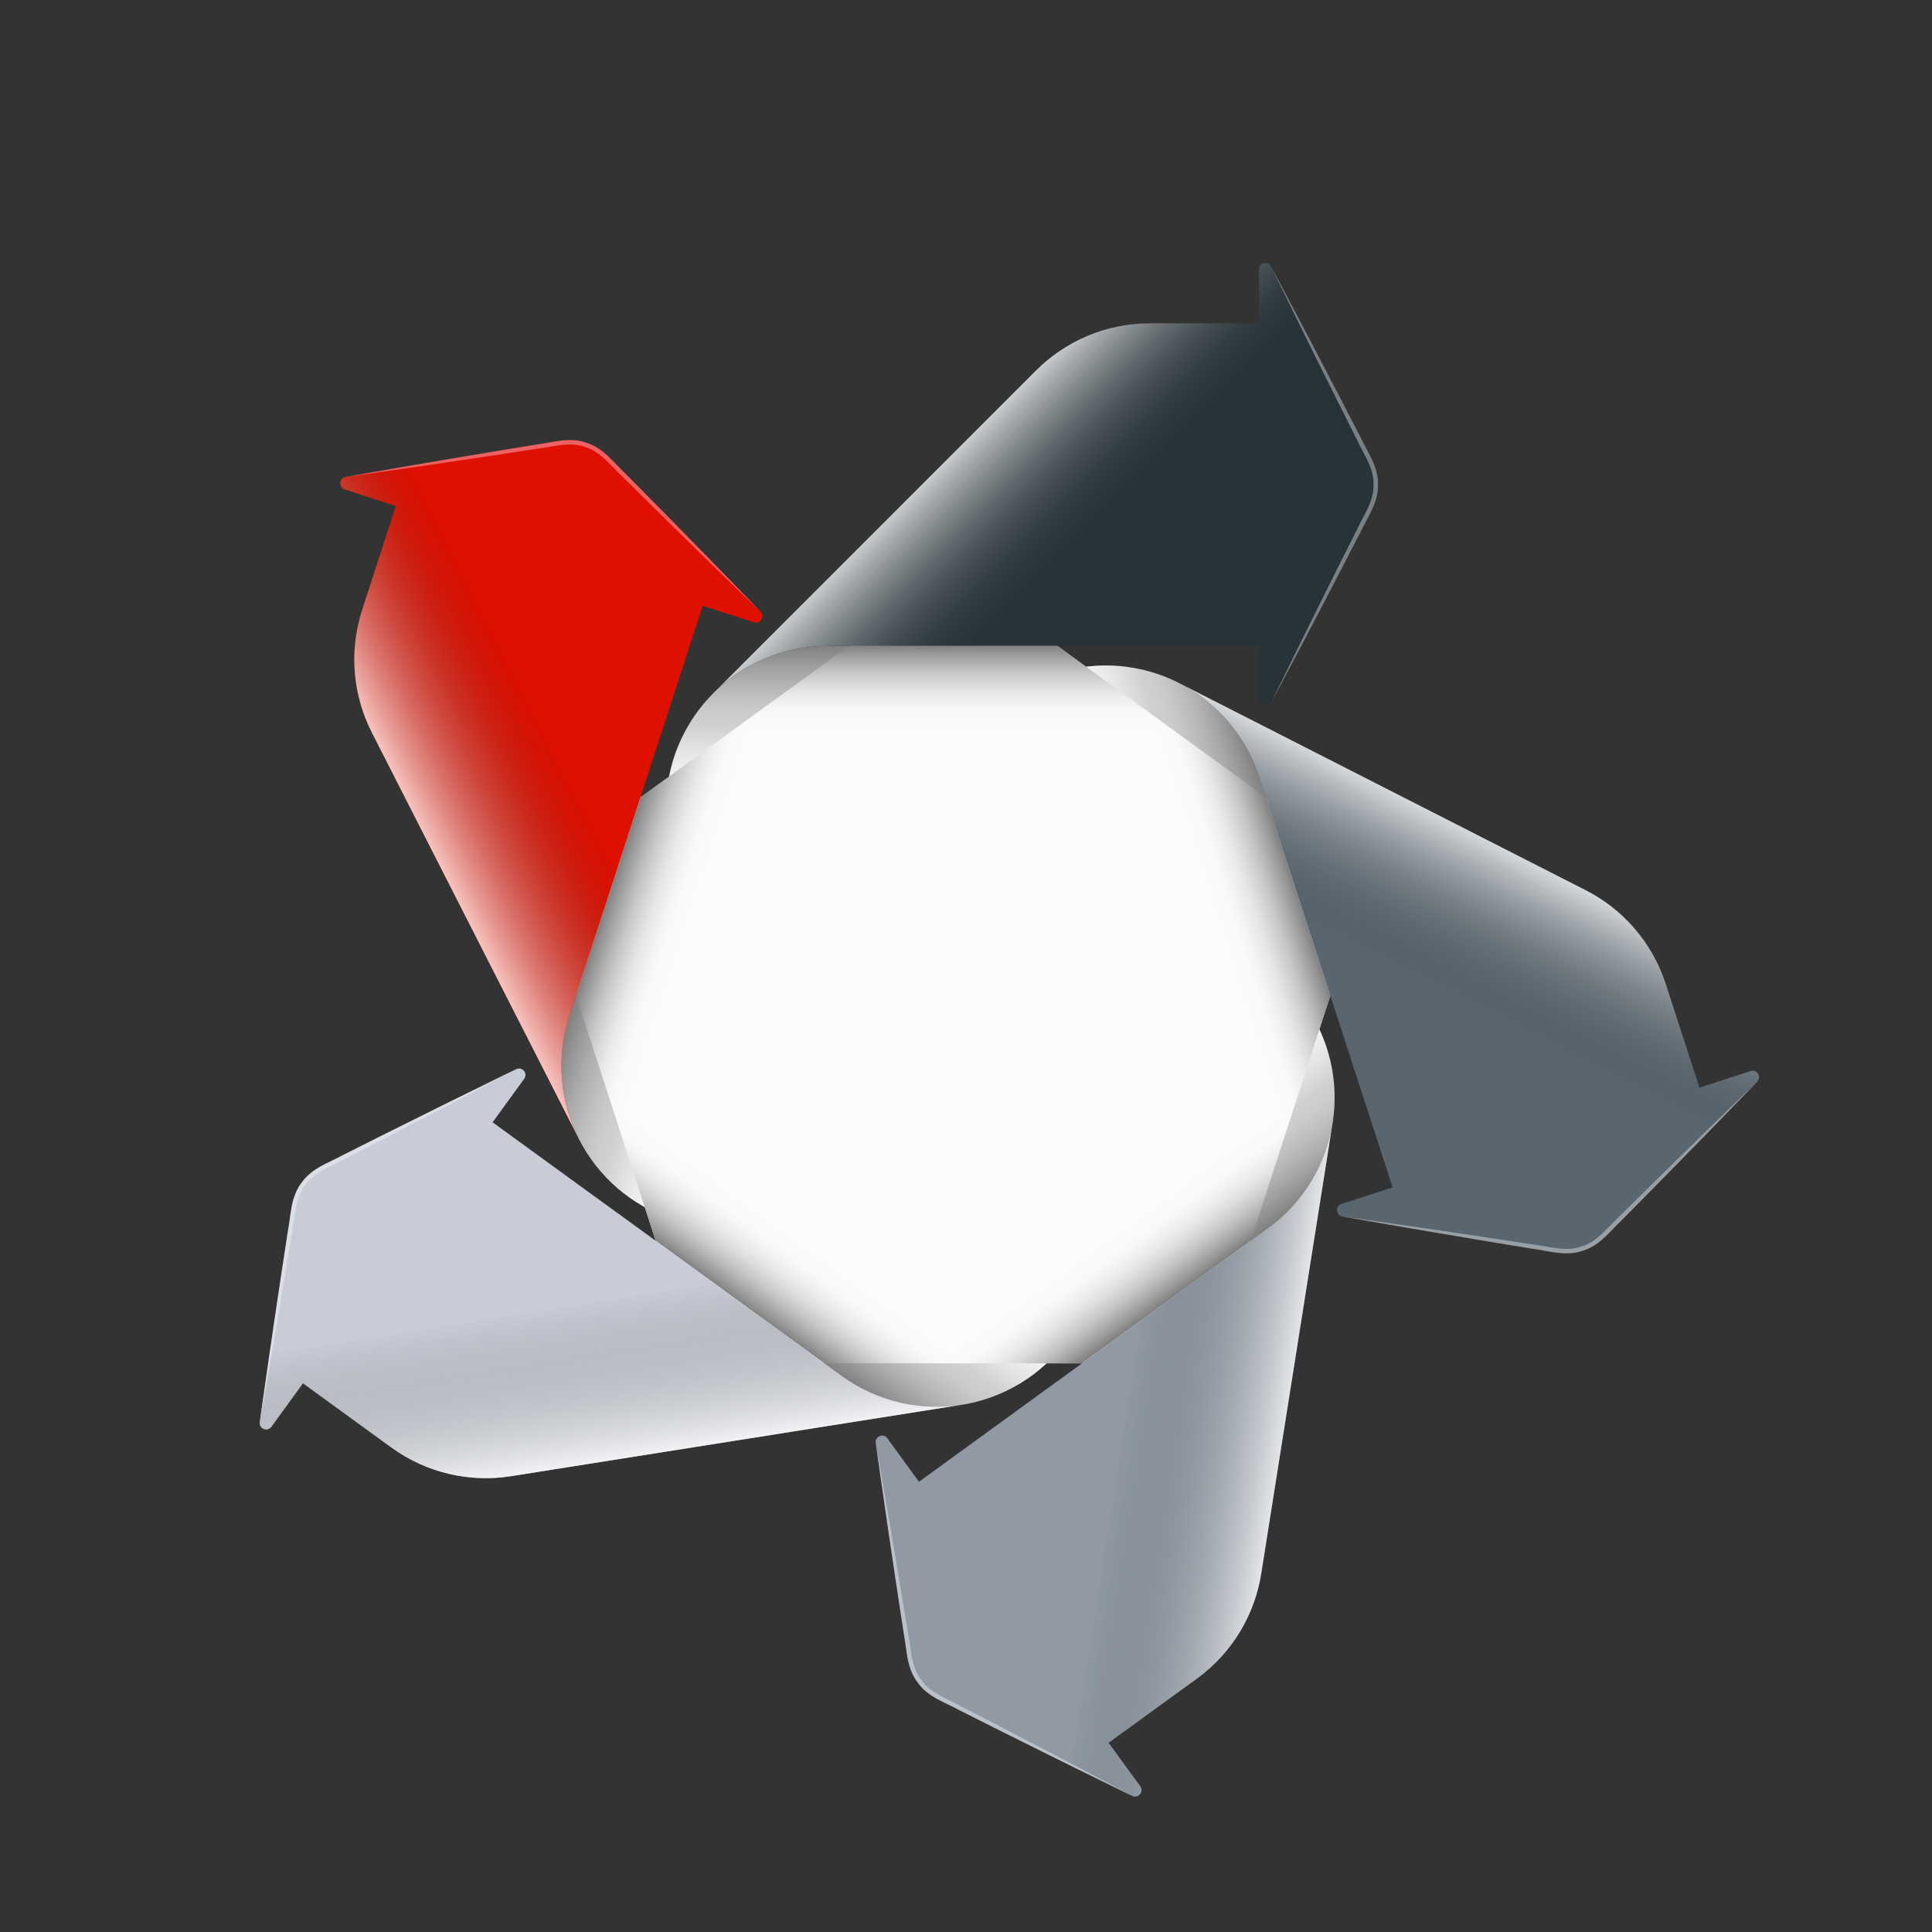 <?xml version="1.0" encoding="utf-8"?>
<!-- Generator: Adobe Illustrator 16.0.0, SVG Export Plug-In . SVG Version: 6.00 Build 0)  -->
<!DOCTYPE svg PUBLIC "-//W3C//DTD SVG 1.1//EN" "http://www.w3.org/Graphics/SVG/1.1/DTD/svg11.dtd">
<svg version="1.1" id="图层_1" xmlns="http://www.w3.org/2000/svg" xmlns:xlink="http://www.w3.org/1999/xlink" x="0px" y="0px"
	 width="2000px" height="2000px" viewBox="0 0 2000 2000" enable-background="new 0 0 2000 2000" xml:space="preserve">
<rect x="0" y="0" width="2000" height="2000" fill="#333333" stroke="none"/>
<g>
	<path fill="#404040" d="M696.598,1262.307l-66.955-334.212l-40.225,123.796c-14.26,43.865-9.381,89.334,10.026,127.408h-0.009
		l0.009,0.008C618.848,1217.373,652.768,1248.063,696.598,1262.307z"/>
	<path fill="#404040" d="M1104.577,1387.463l-338.545-39.598l105.309,76.514c37.313,27.109,82.06,36.523,124.269,29.836l0,0h0.011
		C1037.823,1447.531,1077.485,1424.748,1104.577,1387.463z"/>
	<path fill="#404040" d="M1349.682,1038.127l-142.271,309.738l105.315-76.506c37.313-27.107,60.086-66.763,66.772-108.97
		c0,0,0,0,0.009,0v-0.008C1386.186,1120.176,1376.78,1075.418,1349.682,1038.127z"/>
	<path fill="#404040" d="M1093.189,697.07l250.613,231.021l-40.222-123.803c-14.253-43.864-44.925-77.78-82.999-97.172
		c-0.004-0.004-0.004-0.004,0.006-0.011l-0.01-0.002C1182.505,687.714,1137.021,682.817,1093.189,697.07z"/>
	
		<linearGradient id="SVGID_1_" gradientUnits="userSpaceOnUse" x1="4741.27" y1="1108.287" x2="4741.27" y2="941.321" gradientTransform="matrix(-0.309 0.951 0.951 0.309 1153.584 -3730.412)">
		<stop  offset="0" style="stop-color:#FFFFFF"/>
		<stop  offset="0.141" style="stop-color:#F8F8F8"/>
		<stop  offset="0.347" style="stop-color:#E4E4E4"/>
		<stop  offset="0.593" style="stop-color:#C4C4C4"/>
		<stop  offset="0.868" style="stop-color:#989898"/>
		<stop  offset="1" style="stop-color:#808080"/>
	</linearGradient>
	<path fill="url(#SVGID_1_)" d="M589.419,1051.891l40.226-123.796l66.954,334.212c-43.832-14.243-77.75-44.934-97.153-83.008
		C580.038,1141.225,575.159,1095.756,589.419,1051.891z"/>
	
		<linearGradient id="SVGID_2_" gradientUnits="userSpaceOnUse" x1="4916.748" y1="687.855" x2="4916.748" y2="520.891" gradientTransform="matrix(0.809 0.588 0.588 -0.809 -3397.596 -1033.463)">
		<stop  offset="0" style="stop-color:#FFFFFF"/>
		<stop  offset="0.141" style="stop-color:#F8F8F8"/>
		<stop  offset="0.347" style="stop-color:#E4E4E4"/>
		<stop  offset="0.593" style="stop-color:#C4C4C4"/>
		<stop  offset="0.868" style="stop-color:#989898"/>
		<stop  offset="1" style="stop-color:#808080"/>
	</linearGradient>
	<path fill="url(#SVGID_2_)" d="M871.341,1424.379l-105.309-76.514l338.545,39.598c-27.091,37.285-66.754,60.066-108.969,66.752
		C953.398,1460.902,908.653,1451.49,871.341,1424.379z"/>
	
		<linearGradient id="SVGID_3_" gradientUnits="userSpaceOnUse" x1="4571.895" y1="389.808" x2="4571.895" y2="222.845" gradientTransform="matrix(0.809 -0.588 -0.588 -0.809 -2240.052 4128.18)">
		<stop  offset="0" style="stop-color:#FFFFFF"/>
		<stop  offset="0.141" style="stop-color:#F8F8F8"/>
		<stop  offset="0.347" style="stop-color:#E4E4E4"/>
		<stop  offset="0.593" style="stop-color:#C4C4C4"/>
		<stop  offset="0.868" style="stop-color:#989898"/>
		<stop  offset="1" style="stop-color:#808080"/>
	</linearGradient>
	<path fill="url(#SVGID_3_)" d="M1312.729,1271.359l-105.316,76.506l142.271-309.736c27.101,37.291,36.502,82.049,29.817,124.265
		C1372.813,1204.598,1350.04,1244.252,1312.729,1271.359z"/>
	
		<linearGradient id="SVGID_4_" gradientUnits="userSpaceOnUse" x1="4182.723" y1="626.837" x2="4182.723" y2="459.865" gradientTransform="matrix(-0.309 -0.951 -0.951 0.309 3027.687 4622.456)">
		<stop  offset="0" style="stop-color:#FFFFFF"/>
		<stop  offset="0.141" style="stop-color:#F8F8F8"/>
		<stop  offset="0.347" style="stop-color:#E4E4E4"/>
		<stop  offset="0.593" style="stop-color:#C4C4C4"/>
		<stop  offset="0.868" style="stop-color:#989898"/>
		<stop  offset="1" style="stop-color:#808080"/>
	</linearGradient>
	<path fill="url(#SVGID_4_)" d="M1303.582,804.29l40.222,123.803L1093.189,697.07c43.83-14.253,89.314-9.354,127.395,10.048
		C1258.657,726.509,1289.329,760.425,1303.582,804.29z"/>
	<path fill="#404040" d="M689.563,835.615L986.72,668.659H856.547c-46.118-0.004-87.851,18.688-118.063,48.898l0,0l-0.011,0.012
		C708.266,747.782,689.563,789.524,689.563,835.615z"/>
	
		<linearGradient id="SVGID_5_" gradientUnits="userSpaceOnUse" x1="4286.434" y1="1069.982" x2="4286.434" y2="903.026" gradientTransform="matrix(-1 0 0 1 5124.574 -234.367)">
		<stop  offset="0" style="stop-color:#FFFFFF"/>
		<stop  offset="0.141" style="stop-color:#F8F8F8"/>
		<stop  offset="0.347" style="stop-color:#E4E4E4"/>
		<stop  offset="0.593" style="stop-color:#C4C4C4"/>
		<stop  offset="0.868" style="stop-color:#989898"/>
		<stop  offset="1" style="stop-color:#808080"/>
	</linearGradient>
	<path fill="url(#SVGID_5_)" d="M856.547,668.659H986.72L689.563,835.615c0-46.091,18.702-87.833,48.92-118.058
		C768.696,687.347,810.429,668.655,856.547,668.659z"/>
</g>
<g>
	<polygon fill="#FBFBFB" points="719.956,1411.293 555.083,903.87 986.729,590.253 1418.372,903.867 1253.491,1411.293 	"/>
	<g>
		
			<linearGradient id="SVGID_6_" gradientUnits="userSpaceOnUse" x1="4117.566" y1="1069.996" x2="4117.566" y2="903.026" gradientTransform="matrix(-1 0 0 1 5124.574 -234.367)">
			<stop  offset="0.5" style="stop-color:#FFFFFF;stop-opacity:0"/>
			<stop  offset="1" style="stop-color:#808080"/>
		</linearGradient>
		<path fill="url(#SVGID_6_)" d="M856.547,668.659h238.094l229.808,166.971l-634.882-0.015c0-46.091,18.7-87.833,48.918-118.058
			C768.696,687.347,810.429,668.655,856.547,668.659z"/>
		
			<linearGradient id="SVGID_7_" gradientUnits="userSpaceOnUse" x1="4572.396" y1="1108.297" x2="4572.396" y2="941.318" gradientTransform="matrix(-0.309 0.951 0.951 0.309 1153.584 -3730.412)">
			<stop  offset="0.5" style="stop-color:#FFFFFF;stop-opacity:0"/>
			<stop  offset="1" style="stop-color:#808080"/>
		</linearGradient>
		<path fill="url(#SVGID_7_)" d="M589.419,1051.891l73.569-226.432l229.813-166.966l-196.204,603.812
			c-43.832-14.244-77.75-44.934-97.152-83.008C580.038,1141.225,575.159,1095.756,589.419,1051.891z"/>
		
			<linearGradient id="SVGID_8_" gradientUnits="userSpaceOnUse" x1="4403.032" y1="389.835" x2="4403.032" y2="222.845" gradientTransform="matrix(0.809 -0.588 -0.588 -0.809 -2240.052 4128.18)">
			<stop  offset="0.5" style="stop-color:#FFFFFF;stop-opacity:0"/>
			<stop  offset="1" style="stop-color:#808080"/>
		</linearGradient>
		<path fill="url(#SVGID_8_)" d="M1312.729,1271.359l-192.621,139.932l-284.064,0.004l513.641-373.166
			c27.102,37.291,36.504,82.049,29.818,124.265C1372.813,1204.598,1350.04,1244.252,1312.729,1271.359z"/>
		
			<linearGradient id="SVGID_9_" gradientUnits="userSpaceOnUse" x1="4013.85" y1="626.843" x2="4013.85" y2="459.862" gradientTransform="matrix(-0.309 -0.951 -0.951 0.309 3027.687 4622.456)">
			<stop  offset="0.5" style="stop-color:#FFFFFF;stop-opacity:0"/>
			<stop  offset="1" style="stop-color:#808080"/>
		</linearGradient>
		<path fill="url(#SVGID_9_)" d="M1303.582,804.29l73.576,226.435l-87.783,270.16L1093.189,697.07
			c43.83-14.253,89.314-9.354,127.395,10.048C1258.657,726.509,1289.329,760.425,1303.582,804.29z"/>
		
			<linearGradient id="SVGID_10_" gradientUnits="userSpaceOnUse" x1="4747.887" y1="687.854" x2="4747.887" y2="520.884" gradientTransform="matrix(0.809 0.588 0.588 -0.809 -3397.596 -1033.463)">
			<stop  offset="0.5" style="stop-color:#FFFFFF;stop-opacity:0"/>
			<stop  offset="1" style="stop-color:#808080"/>
		</linearGradient>
		<path fill="url(#SVGID_10_)" d="M871.341,1424.379l-192.616-139.94l-87.771-270.16l513.623,373.188
			c-27.091,37.283-66.754,60.066-108.97,66.752C953.398,1460.902,908.653,1451.49,871.341,1424.379z"/>
	</g>
</g>
<g>
	<g>
		<g>
			<g>
				<path fill="#E01000" d="M580.623,458.414l-222.681,35.268c-6.934,1.096-7.699,10.781-1.015,12.958l52.913,17.188l-34.85,107.253
					c-14.252,43.859-9.376,89.345,10.019,127.408l214.438,420.817c-19.404-38.073-24.29-83.553-10.03-127.416l138.037-424.86
					l52.959,17.203c6.681,2.171,11.755-6.109,6.796-11.078l-159.421-159.42C615.457,461.407,597.846,455.684,580.623,458.414z"/>
			</g>
			<g opacity="0.75">
				
					<linearGradient id="SVGID_11_" gradientUnits="userSpaceOnUse" x1="-747.845" y1="-540.582" x2="-865.906" y2="-658.643" gradientTransform="matrix(0.309 -0.951 0.951 0.309 1329.796 238.112)">
					<stop  offset="0" style="stop-color:#590E09;stop-opacity:0"/>
					<stop  offset="1" style="stop-color:#FFFFFF"/>
				</linearGradient>
				<path fill="url(#SVGID_11_)" d="M357.942,493.682c-6.934,1.096-7.699,10.781-1.015,12.958l52.913,17.188l-34.85,107.253
					c-14.252,43.859-9.376,89.345,10.019,127.408l214.438,420.817c-19.404-38.073-24.29-83.553-10.03-127.416l51.584-158.767
					l-209.47-411.098L357.942,493.682z"/>
			</g>
			<g>
				<g>
					<path fill="#EC6161" d="M357.942,493.682c0,0,27.675-4.969,72.471-12.651c22.396-3.839,49.076-8.357,78.714-13.273
						c14.817-2.454,30.383-5.012,46.518-7.634c15.724-1.889,33.244-8.111,51.114-1.898c18.104,5.477,28.62,20.813,40.232,31.574
						c11.516,11.605,22.599,22.825,33.142,33.521c21.094,21.398,40.021,40.731,55.88,57.007
						c31.729,32.545,51.197,52.831,51.197,52.831s-20.286-19.463-52.831-51.188c-16.271-15.864-35.613-34.793-57.01-55.882
						c-10.699-10.544-21.912-21.637-33.521-33.148c-12.017-11.073-22.224-25.602-38.522-30.306
						c-15.961-5.775-32.758-0.021-48.988,1.871c-16.158,2.499-31.742,4.873-46.601,7.118c-29.708,4.482-56.478,8.433-78.968,11.701
						C385.797,489.859,357.942,493.682,357.942,493.682z"/>
				</g>
			</g>
		</g>
	</g>
	<g>
		<g>
			<g>
				<path fill="#273339" d="M1418.262,476.897l-102.347-200.883c-3.188-6.252-12.637-3.985-12.637,3.037v55.637h-112.774
					c-46.119-0.002-87.864,18.69-118.068,48.903L738.474,717.569c30.218-30.223,71.955-48.914,118.073-48.91l446.731-0.009v55.688
					c0,7.021,9.447,9.289,12.637,3.029l102.347-200.881C1426.188,510.951,1426.188,492.433,1418.262,476.897z"/>
			</g>
			<g opacity="0.75">
				
					<linearGradient id="SVGID_12_" gradientUnits="userSpaceOnUse" x1="-293.28" y1="-578.332" x2="-411.339" y2="-696.392" gradientTransform="matrix(1 0 0 1 1404.68 1159.079)">
					<stop  offset="0" style="stop-color:#1E2629;stop-opacity:0"/>
					<stop  offset="1" style="stop-color:#FFFFFF"/>
				</linearGradient>
				<path fill="url(#SVGID_12_)" d="M1315.915,276.014c-3.188-6.252-12.637-3.985-12.637,3.037v55.637h-112.774
					c-46.119-0.002-87.864,18.69-118.068,48.903L738.474,717.569c30.218-30.223,71.955-48.914,118.073-48.91l166.942-0.004
					l326.245-326.25L1315.915,276.014z"/>
			</g>
			<g>
				<path fill="#798184" d="M1315.915,276.014c0,0,13.277,24.786,34.428,65.013c10.569,20.112,23.113,44.089,36.943,70.761
					c6.916,13.336,14.16,27.346,21.636,41.88c6.649,14.37,17.991,29.109,17.604,48.026c0.388,18.914-10.954,33.651-17.604,48.021
					c-7.476,14.537-14.72,28.544-21.636,41.885c-13.83,26.666-26.374,50.646-36.943,70.762
					c-21.147,40.225-34.428,65.008-34.428,65.008s12.24-25.308,32.353-66.063c10.065-20.375,22.088-44.613,35.541-71.483
					c6.722-13.434,13.791-27.526,21.156-42.121c6.823-14.845,17.484-29.049,16.924-46.004c0.563-16.963-10.101-31.158-16.924-46.007
					c-7.365-14.595-14.437-28.687-21.156-42.123c-13.453-26.868-25.476-51.106-35.541-71.487
					C1328.155,301.323,1315.915,276.014,1315.915,276.014z"/>
			</g>
		</g>
	</g>
	<g>
		<g>
			<g>
				<path fill="#C8CCD6" d="M304.194,1249.348l-35.271,222.687c-1.097,6.934,7.88,10.652,12.007,4.969l32.701-45.02l91.231,66.28
					c37.316,27.113,82.08,36.535,124.269,29.851l466.483-73.896c-42.207,6.688-86.965-2.727-124.277-29.836l-361.41-262.576
					l32.734-45.043c4.127-5.686-2.186-13.065-8.44-9.881l-200.878,102.348C317.809,1217.137,306.926,1232.121,304.194,1249.348z"/>
			</g>
			<g opacity="0.75">
				
					<linearGradient id="SVGID_13_" gradientUnits="userSpaceOnUse" x1="-923.539" y1="-960.873" x2="-1041.603" y2="-1078.937" gradientTransform="matrix(-0.809 -0.588 0.588 -0.809 431.155 25.502)">
					<stop  offset="0" style="stop-color:#57585C;stop-opacity:0"/>
					<stop  offset="1" style="stop-color:#FFFFFF"/>
				</linearGradient>
				<path fill="url(#SVGID_13_)" d="M268.926,1472.033c-1.097,6.934,7.88,10.651,12.007,4.969l32.701-45.021l91.231,66.281
					c37.316,27.113,82.079,36.535,124.269,29.851l466.483-73.896c-42.207,6.688-86.967-2.727-124.277-29.836l-135.055-98.121
					l-455.701,72.174L268.926,1472.033z"/>
			</g>
			<g>
				<g>
					<path fill="#DDDFE6" d="M268.926,1472.033c0,0,3.827-27.854,10.366-72.834c3.262-22.492,7.211-49.265,11.697-78.968
						c2.246-14.854,4.619-30.44,7.11-46.604c3.07-15.529,2.559-34.117,13.986-49.195c10.809-15.526,28.643-20.791,42.473-28.506
						c14.595-7.363,28.686-14.442,42.114-21.166c26.871-13.442,51.11-25.465,71.494-35.529
						c40.753-20.11,66.057-32.354,66.057-32.354s-24.779,13.27-65.015,34.42c-20.109,10.578-44.086,23.123-70.754,36.951
						c-13.334,6.916-27.35,14.162-41.885,21.637c-14.243,8.008-31.215,13.226-40.729,27.273
						c-10.425,13.391-10.149,31.149-13.356,47.166c-2.621,16.135-5.175,31.699-7.636,46.521
						c-4.913,29.644-9.432,56.32-13.268,78.709C273.899,1444.363,268.926,1472.033,268.926,1472.033z"/>
				</g>
			</g>
		</g>
	</g>
	<g>
		<g>
			<g>
				<path fill="#596670" d="M1659.532,1279.258l159.421-159.42c4.969-4.959-0.109-13.252-6.794-11.076l-52.905,17.191
					l-34.854-107.256c-14.252-43.86-44.933-77.789-82.995-97.179l-420.836-214.416c38.088,19.406,68.76,53.322,83.013,97.188
					l138.051,424.863l-52.959,17.201c-6.677,2.176-5.914,11.858,1.02,12.957l222.677,35.272
					C1629.595,1297.313,1647.2,1291.592,1659.532,1279.258z"/>
			</g>
			<g opacity="0.75">
				
					<linearGradient id="SVGID_14_" gradientUnits="userSpaceOnUse" x1="-188.966" y1="-1022.353" x2="-307.025" y2="-1140.412" gradientTransform="matrix(0.309 0.951 -0.951 0.309 551.965 1515.131)">
					<stop  offset="0" style="stop-color:#282E32;stop-opacity:0"/>
					<stop  offset="1" style="stop-color:#FFFFFF"/>
				</linearGradient>
				<path fill="url(#SVGID_14_)" d="M1818.953,1119.838c4.969-4.959-0.109-13.252-6.794-11.076l-52.905,17.191l-34.854-107.256
					c-14.252-43.86-44.933-77.789-82.995-97.179l-420.836-214.416c38.088,19.406,68.76,53.322,83.013,97.188l51.591,158.77
					l411.097,209.461L1818.953,1119.838z"/>
			</g>
			<g>
				<g>
					<path fill="#98A0A6" d="M1818.953,1119.838c0,0-19.471,20.285-51.188,52.83c-15.867,16.271-34.796,35.604-55.881,57.01
						c-10.551,10.699-21.636,21.91-33.148,33.521c-11.608,10.764-22.123,26.098-40.231,31.569
						c-17.872,6.218-35.394-0.01-51.114-1.891c-16.136-2.627-31.69-5.182-46.514-7.633c-29.643-4.922-56.318-9.439-78.719-13.277
						c-44.797-7.688-72.465-12.656-72.465-12.656s27.854,3.822,72.832,10.359c22.488,3.266,49.264,7.219,78.967,11.709
						c14.85,2.24,30.443,4.619,46.596,7.107c16.227,1.899,33.032,7.649,48.982,1.873c16.301-4.701,26.514-19.229,38.527-30.306
						c11.604-11.516,22.816-22.6,33.516-33.151c21.396-21.084,40.736-40.013,57.01-55.88
						C1798.667,1139.305,1818.953,1119.838,1818.953,1119.838z"/>
				</g>
			</g>
		</g>
	</g>
	<g>
		<g>
			<g>
				<path fill="#9099A4" d="M970.998,1756.656l200.883,102.354c6.249,3.188,12.563-4.194,8.438-9.879l-32.712-45.008l91.235-66.295
					c37.315-27.101,60.109-66.762,66.785-108.957l73.87-466.49c-6.688,42.207-29.46,81.869-66.772,108.977l-361.409,262.576
					l-32.729-45.043c-4.135-5.684-13.104-1.967-12.014,4.969l35.273,222.677C944.58,1733.764,955.458,1748.742,970.998,1756.656z"/>
			</g>
			<g opacity="0.75">
				
					<linearGradient id="SVGID_15_" gradientUnits="userSpaceOnUse" x1="-578.606" y1="-1258.109" x2="-696.67" y2="-1376.172" gradientTransform="matrix(-0.809 0.588 -0.588 -0.809 -49.396 814.568)">
					<stop  offset="0" style="stop-color:#313C47;stop-opacity:0"/>
					<stop  offset="1" style="stop-color:#FFFFFF"/>
				</linearGradient>
				<path fill="url(#SVGID_15_)" d="M1171.881,1859.012c6.249,3.188,12.563-4.194,8.438-9.879l-32.712-45.008l91.235-66.295
					c37.315-27.101,60.109-66.763,66.785-108.957l73.87-466.49c-6.688,42.207-29.46,81.869-66.772,108.978l-135.063,98.123
					l-72.17,455.698L1171.881,1859.012z"/>
			</g>
			<g>
				<g>
					<path fill="#BAC0C7" d="M1171.881,1859.012c0,0-25.31-12.25-66.063-32.36c-20.379-10.056-44.621-22.086-71.481-35.527
						c-13.437-6.725-27.532-13.805-42.124-21.168c-13.83-7.715-31.664-12.977-42.473-28.506
						c-11.428-15.068-10.922-33.656-13.986-49.193c-2.486-16.154-4.867-31.746-7.117-46.604
						c-4.479-29.697-8.418-56.468-11.688-78.957c-6.543-44.982-10.373-72.832-10.373-72.832s4.979,27.67,12.656,72.465
						c3.838,22.395,8.358,49.074,13.271,78.721c2.458,14.818,5.017,30.377,7.644,46.512c3.201,16.023,2.927,33.775,13.347,47.164
						c9.515,14.058,26.485,19.275,40.73,27.271c14.536,7.487,28.55,14.725,41.885,21.635c26.669,13.846,50.646,26.389,70.767,36.959
						C1147.096,1845.729,1171.881,1859.012,1171.881,1859.012z"/>
				</g>
			</g>
		</g>
	</g>
</g>
</svg>
